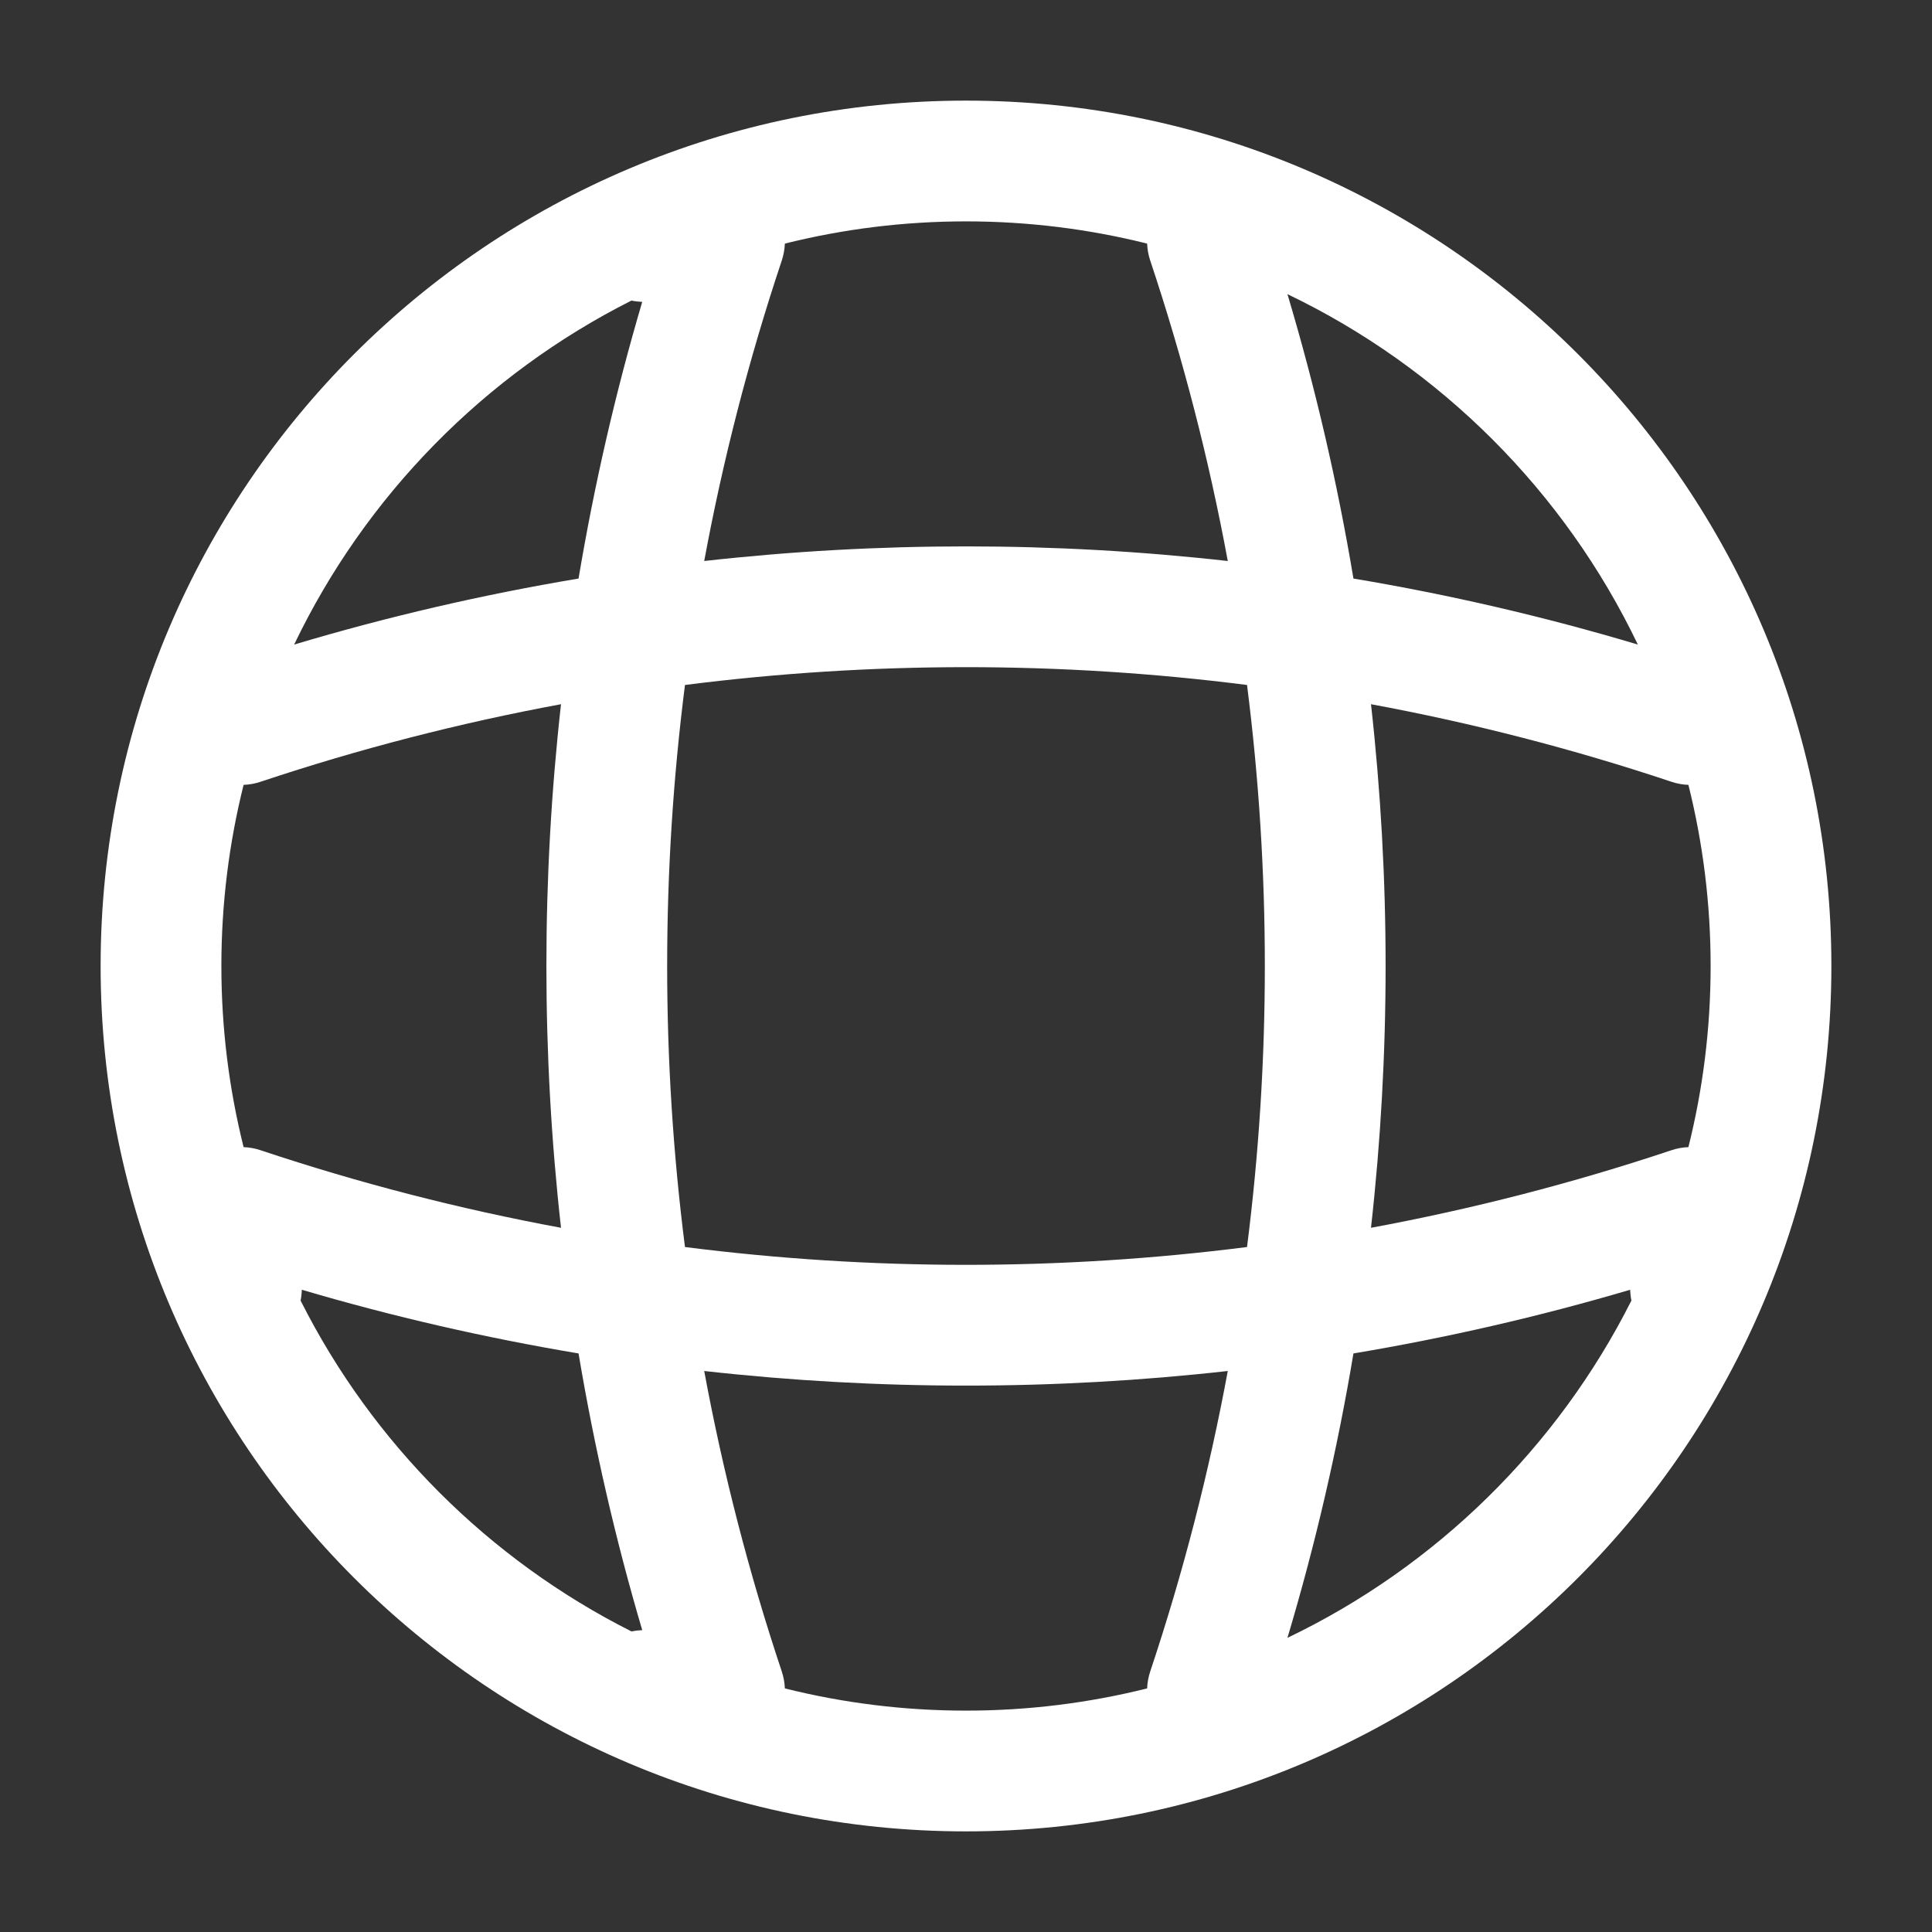 <svg width="24" height="24" viewBox="0 0 24 24" fill="none" xmlns="http://www.w3.org/2000/svg">
<rect x="0" y="0" width="24" height="24" fill="#333333" stroke="none"/>
<path fill-rule="evenodd" clip-rule="evenodd" d="M12 1.25C6.063 1.25 1.25 6.063 1.25 12C1.25 17.937 6.063 22.75 12 22.75C17.937 22.75 22.75 17.937 22.75 12C22.75 6.063 17.937 1.25 12 1.25ZM2.75 12C2.75 11.224 2.846 10.47 3.026 9.75C3.096 9.747 3.167 9.735 3.238 9.711C4.463 9.302 5.71 8.981 6.969 8.748C6.727 10.909 6.727 13.091 6.969 15.252C5.71 15.019 4.463 14.698 3.238 14.289C3.168 14.265 3.097 14.253 3.026 14.25C2.846 13.53 2.75 12.776 2.75 12ZM7.187 16.813C6.03 16.619 4.882 16.356 3.75 16.022C3.748 16.067 3.743 16.112 3.734 16.156C4.626 17.928 6.072 19.373 7.844 20.266C7.888 20.257 7.932 20.252 7.978 20.25C7.644 19.118 7.381 17.97 7.187 16.813ZM9.75 20.974C9.747 20.903 9.734 20.832 9.711 20.762C9.302 19.537 8.981 18.29 8.748 17.031C10.909 17.273 13.091 17.273 15.252 17.031C15.019 18.29 14.698 19.537 14.289 20.762C14.265 20.833 14.253 20.904 14.25 20.974C13.53 21.154 12.776 21.25 12 21.25C11.224 21.25 10.47 21.154 9.75 20.974ZM15.993 20.346C16.341 19.182 16.614 18.002 16.813 16.813C17.97 16.619 19.118 16.356 20.25 16.022C20.252 16.067 20.257 16.112 20.266 16.156C19.346 17.982 17.839 19.461 15.993 20.346ZM17.031 8.748C17.273 10.909 17.273 13.091 17.031 15.252C18.29 15.019 19.537 14.698 20.762 14.289C20.832 14.265 20.903 14.253 20.974 14.25C21.154 13.53 21.25 12.776 21.25 12C21.25 11.224 21.154 10.47 20.974 9.75C20.904 9.747 20.833 9.735 20.762 9.711C19.537 9.302 18.29 8.981 17.031 8.748ZM15.491 15.491C15.786 13.173 15.786 10.827 15.491 8.509C13.173 8.214 10.827 8.214 8.509 8.509C8.214 10.827 8.214 13.173 8.509 15.491C10.827 15.786 13.173 15.786 15.491 15.491ZM20.346 8.007C19.182 7.659 18.002 7.386 16.813 7.187C16.614 5.998 16.341 4.818 15.993 3.654C17.894 4.565 19.435 6.106 20.346 8.007ZM14.289 3.238C14.265 3.167 14.253 3.096 14.25 3.026C13.53 2.846 12.776 2.75 12 2.75C11.224 2.75 10.47 2.846 9.75 3.026C9.747 3.097 9.734 3.168 9.711 3.238C9.302 4.463 8.981 5.71 8.748 6.969C10.909 6.727 13.091 6.727 15.252 6.969C15.019 5.71 14.698 4.463 14.289 3.238ZM7.844 3.734C6.018 4.654 4.539 6.161 3.654 8.007C4.818 7.659 5.998 7.386 7.187 7.187C7.381 6.03 7.644 4.882 7.978 3.75C7.932 3.748 7.888 3.743 7.844 3.734Z" fill="white"/>
</svg>
